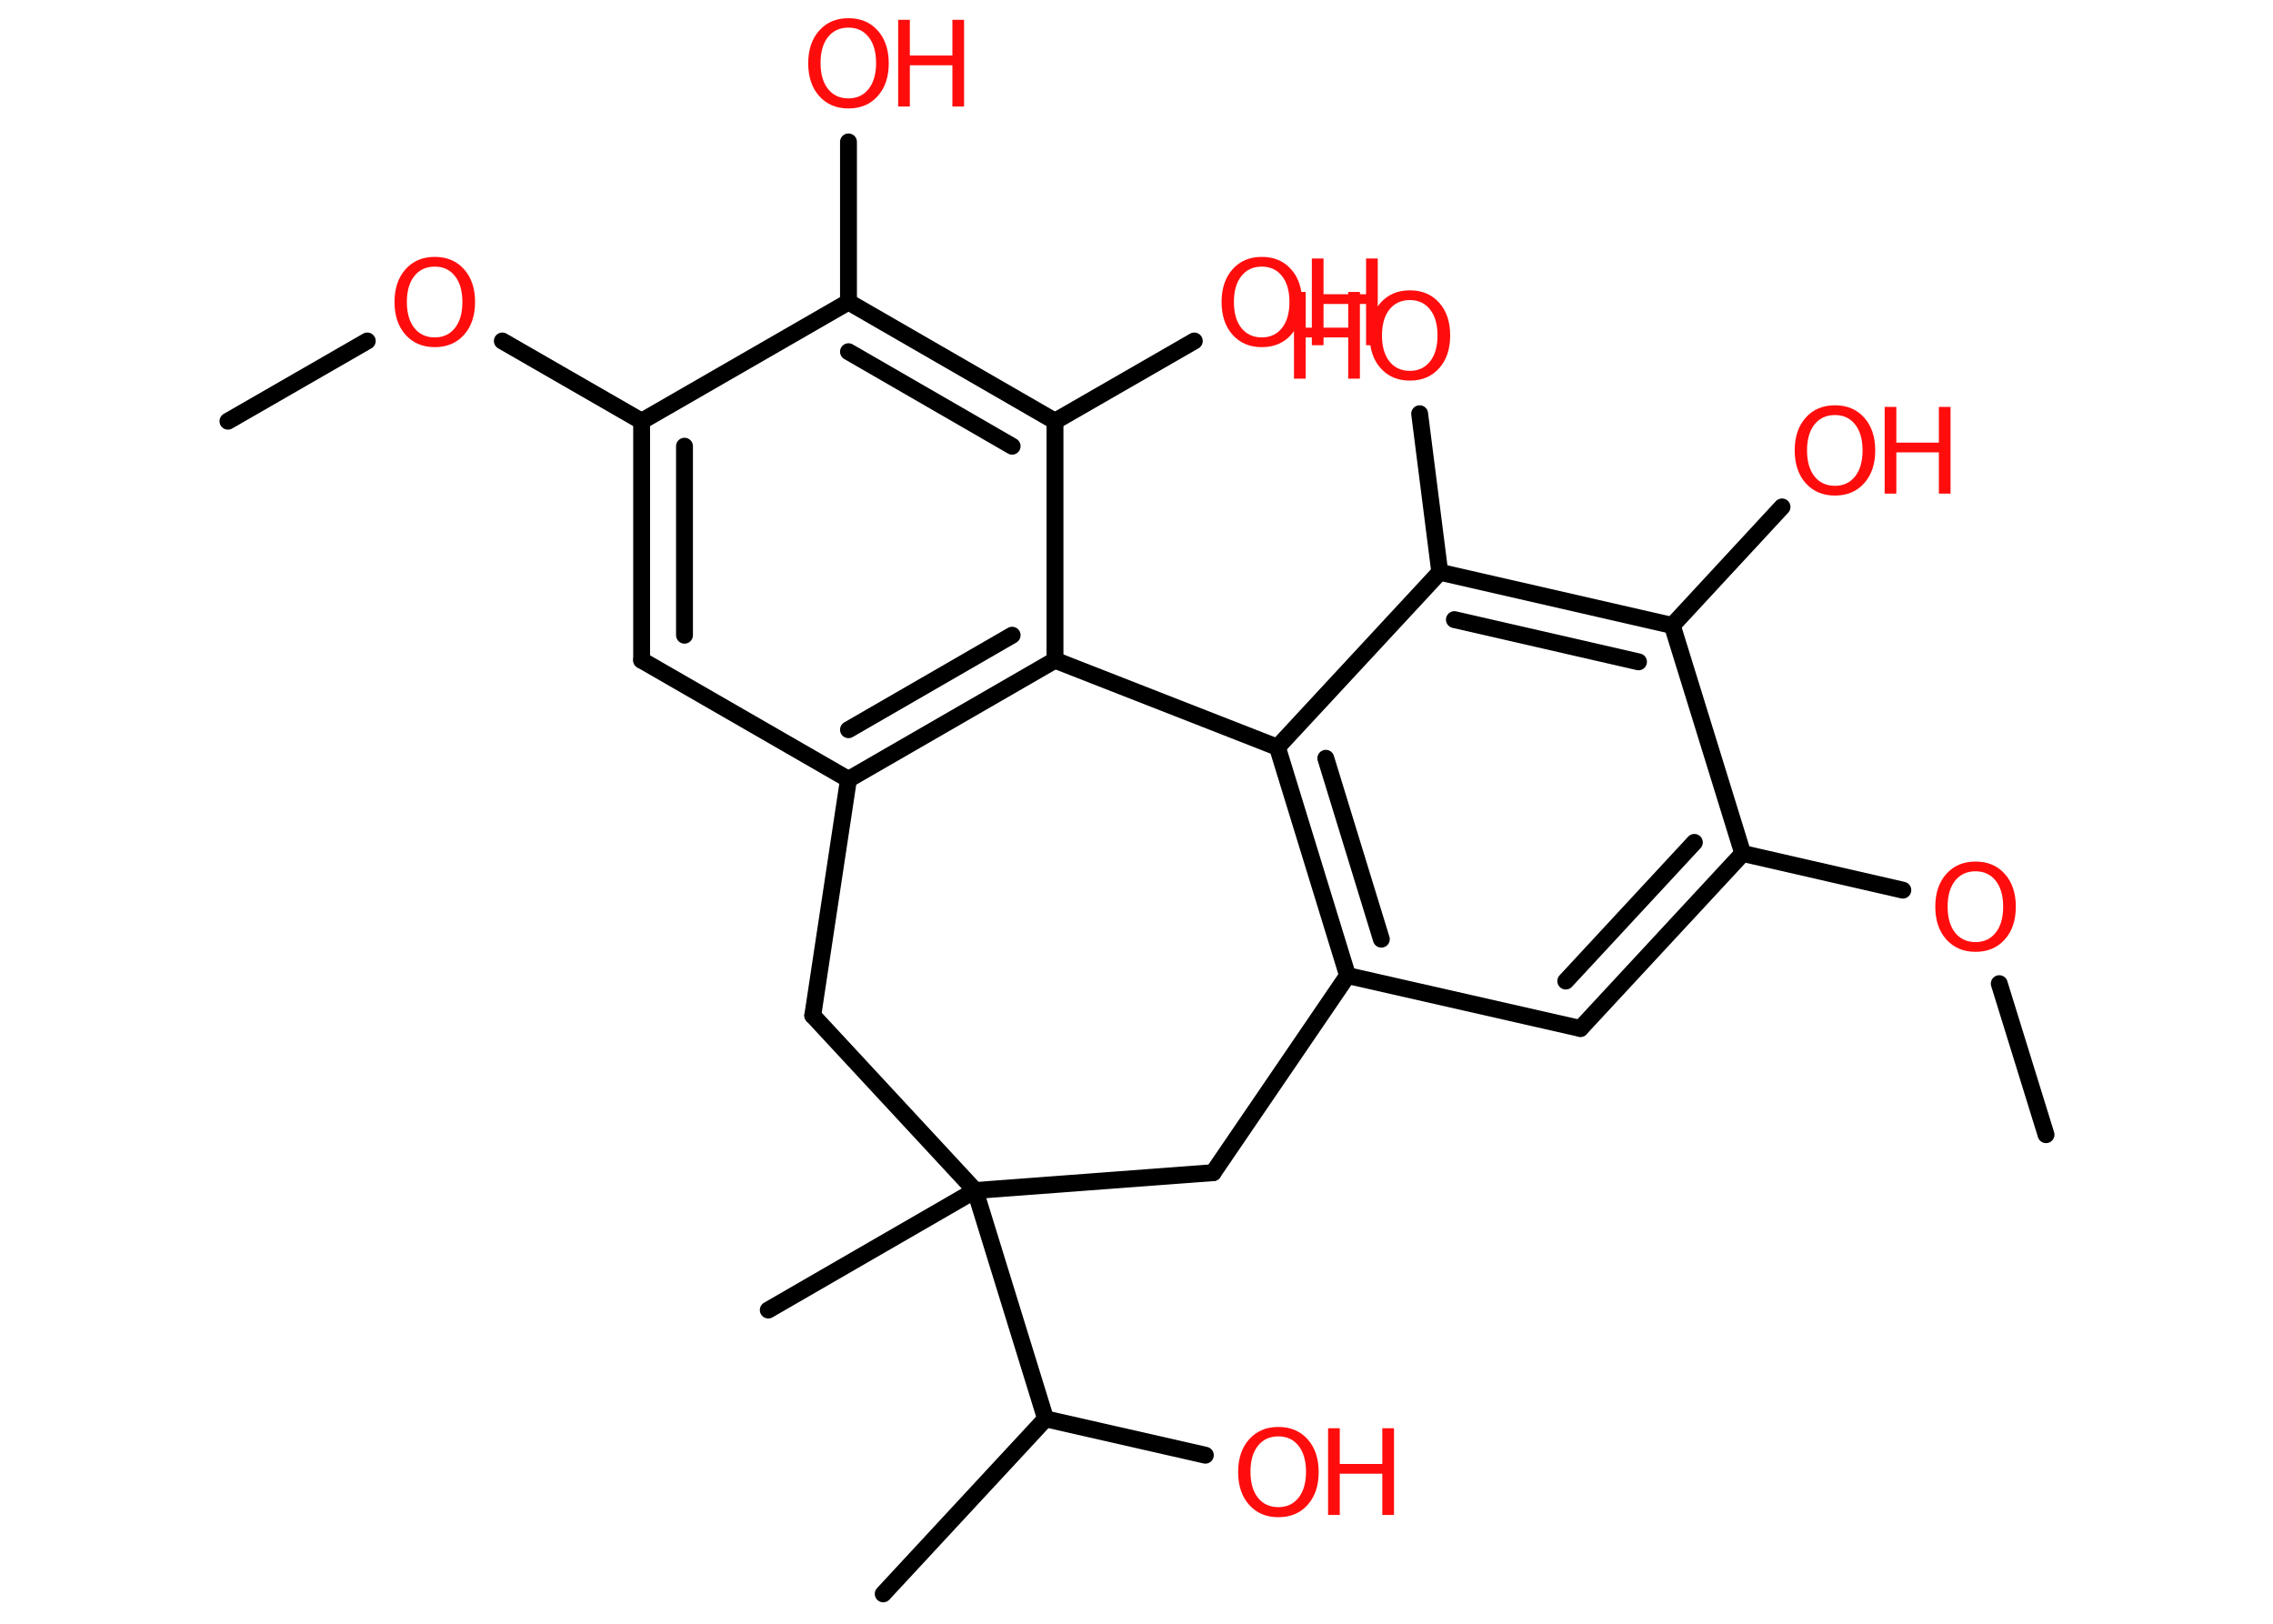 <?xml version='1.0' encoding='UTF-8'?>
<!DOCTYPE svg PUBLIC "-//W3C//DTD SVG 1.1//EN" "http://www.w3.org/Graphics/SVG/1.1/DTD/svg11.dtd">
<svg version='1.2' xmlns='http://www.w3.org/2000/svg' xmlns:xlink='http://www.w3.org/1999/xlink' width='70.0mm' height='50.0mm' viewBox='0 0 70.0 50.0'>
  <desc>Generated by the Chemistry Development Kit (http://github.com/cdk)</desc>
  <g stroke-linecap='round' stroke-linejoin='round' stroke='#000000' stroke-width='.52' fill='#FF0D0D'>
    <rect x='.0' y='.0' width='70.0' height='50.0' fill='#FFFFFF' stroke='none'/>
    <g id='mol1' class='mol'>
      <line id='mol1bnd1' class='bond' x1='63.01' y1='34.94' x2='61.57' y2='30.29'/>
      <line id='mol1bnd2' class='bond' x1='58.6' y1='27.41' x2='53.67' y2='26.28'/>
      <g id='mol1bnd3' class='bond'>
        <line x1='48.67' y1='31.67' x2='53.67' y2='26.28'/>
        <line x1='48.22' y1='30.21' x2='52.18' y2='25.94'/>
      </g>
      <line id='mol1bnd4' class='bond' x1='48.67' y1='31.67' x2='41.5' y2='30.04'/>
      <g id='mol1bnd5' class='bond'>
        <line x1='39.34' y1='23.01' x2='41.5' y2='30.04'/>
        <line x1='40.83' y1='23.35' x2='42.54' y2='28.92'/>
      </g>
      <line id='mol1bnd6' class='bond' x1='39.34' y1='23.01' x2='44.34' y2='17.62'/>
      <line id='mol1bnd7' class='bond' x1='44.34' y1='17.62' x2='43.72' y2='12.74'/>
      <g id='mol1bnd8' class='bond'>
        <line x1='51.5' y1='19.26' x2='44.34' y2='17.62'/>
        <line x1='50.46' y1='20.38' x2='44.79' y2='19.08'/>
      </g>
      <line id='mol1bnd9' class='bond' x1='53.67' y1='26.28' x2='51.5' y2='19.26'/>
      <line id='mol1bnd10' class='bond' x1='51.5' y1='19.26' x2='54.88' y2='15.61'/>
      <line id='mol1bnd11' class='bond' x1='39.34' y1='23.01' x2='32.49' y2='20.33'/>
      <g id='mol1bnd12' class='bond'>
        <line x1='26.13' y1='24.0' x2='32.49' y2='20.33'/>
        <line x1='26.13' y1='22.47' x2='31.17' y2='19.56'/>
      </g>
      <line id='mol1bnd13' class='bond' x1='26.13' y1='24.0' x2='19.76' y2='20.33'/>
      <g id='mol1bnd14' class='bond'>
        <line x1='19.76' y1='12.97' x2='19.76' y2='20.33'/>
        <line x1='21.08' y1='13.74' x2='21.08' y2='19.56'/>
      </g>
      <line id='mol1bnd15' class='bond' x1='19.76' y1='12.97' x2='15.47' y2='10.5'/>
      <line id='mol1bnd16' class='bond' x1='11.31' y1='10.5' x2='7.02' y2='12.97'/>
      <line id='mol1bnd17' class='bond' x1='19.76' y1='12.97' x2='26.13' y2='9.3'/>
      <line id='mol1bnd18' class='bond' x1='26.13' y1='9.3' x2='26.13' y2='4.37'/>
      <g id='mol1bnd19' class='bond'>
        <line x1='32.49' y1='12.97' x2='26.13' y2='9.3'/>
        <line x1='31.17' y1='13.74' x2='26.13' y2='10.83'/>
      </g>
      <line id='mol1bnd20' class='bond' x1='32.49' y1='20.33' x2='32.49' y2='12.97'/>
      <line id='mol1bnd21' class='bond' x1='32.49' y1='12.97' x2='36.78' y2='10.5'/>
      <line id='mol1bnd22' class='bond' x1='26.13' y1='24.0' x2='25.03' y2='31.27'/>
      <line id='mol1bnd23' class='bond' x1='25.03' y1='31.27' x2='30.03' y2='36.66'/>
      <line id='mol1bnd24' class='bond' x1='30.03' y1='36.66' x2='23.66' y2='40.34'/>
      <line id='mol1bnd25' class='bond' x1='30.03' y1='36.66' x2='32.2' y2='43.69'/>
      <line id='mol1bnd26' class='bond' x1='32.2' y1='43.69' x2='27.2' y2='49.08'/>
      <line id='mol1bnd27' class='bond' x1='32.2' y1='43.69' x2='37.12' y2='44.81'/>
      <line id='mol1bnd28' class='bond' x1='30.03' y1='36.66' x2='37.36' y2='36.11'/>
      <line id='mol1bnd29' class='bond' x1='41.5' y1='30.04' x2='37.36' y2='36.11'/>
      <path id='mol1atm2' class='atom' d='M60.84 26.83q-.4 .0 -.63 .29q-.23 .29 -.23 .8q.0 .51 .23 .8q.23 .29 .63 .29q.39 .0 .62 -.29q.23 -.29 .23 -.8q.0 -.51 -.23 -.8q-.23 -.29 -.62 -.29zM60.84 26.53q.56 .0 .9 .38q.34 .38 .34 1.01q.0 .63 -.34 1.01q-.34 .38 -.9 .38q-.56 .0 -.9 -.38q-.34 -.38 -.34 -1.01q.0 -.63 .34 -1.01q.34 -.38 .9 -.38z' stroke='none'/>
      <g id='mol1atm8' class='atom'>
        <path d='M43.42 9.24q-.4 .0 -.63 .29q-.23 .29 -.23 .8q.0 .51 .23 .8q.23 .29 .63 .29q.39 .0 .62 -.29q.23 -.29 .23 -.8q.0 -.51 -.23 -.8q-.23 -.29 -.62 -.29zM43.42 8.94q.56 .0 .9 .38q.34 .38 .34 1.01q.0 .63 -.34 1.01q-.34 .38 -.9 .38q-.56 .0 -.9 -.38q-.34 -.38 -.34 -1.01q.0 -.63 .34 -1.01q.34 -.38 .9 -.38z' stroke='none'/>
        <path d='M39.85 8.99h.36v1.1h1.31v-1.1h.36v2.67h-.36v-1.27h-1.31v1.27h-.36v-2.67z' stroke='none'/>
      </g>
      <g id='mol1atm10' class='atom'>
        <path d='M56.51 12.78q-.4 .0 -.63 .29q-.23 .29 -.23 .8q.0 .51 .23 .8q.23 .29 .63 .29q.39 .0 .62 -.29q.23 -.29 .23 -.8q.0 -.51 -.23 -.8q-.23 -.29 -.62 -.29zM56.51 12.48q.56 .0 .9 .38q.34 .38 .34 1.01q.0 .63 -.34 1.01q-.34 .38 -.9 .38q-.56 .0 -.9 -.38q-.34 -.38 -.34 -1.01q.0 -.63 .34 -1.01q.34 -.38 .9 -.38z' stroke='none'/>
        <path d='M58.04 12.53h.36v1.1h1.31v-1.1h.36v2.67h-.36v-1.27h-1.31v1.27h-.36v-2.67z' stroke='none'/>
      </g>
      <path id='mol1atm15' class='atom' d='M13.39 8.21q-.4 .0 -.63 .29q-.23 .29 -.23 .8q.0 .51 .23 .8q.23 .29 .63 .29q.39 .0 .62 -.29q.23 -.29 .23 -.8q.0 -.51 -.23 -.8q-.23 -.29 -.62 -.29zM13.39 7.91q.56 .0 .9 .38q.34 .38 .34 1.01q.0 .63 -.34 1.01q-.34 .38 -.9 .38q-.56 .0 -.9 -.38q-.34 -.38 -.34 -1.01q.0 -.63 .34 -1.01q.34 -.38 .9 -.38z' stroke='none'/>
      <g id='mol1atm18' class='atom'>
        <path d='M26.13 .85q-.4 .0 -.63 .29q-.23 .29 -.23 .8q.0 .51 .23 .8q.23 .29 .63 .29q.39 .0 .62 -.29q.23 -.29 .23 -.8q.0 -.51 -.23 -.8q-.23 -.29 -.62 -.29zM26.13 .56q.56 .0 .9 .38q.34 .38 .34 1.01q.0 .63 -.34 1.01q-.34 .38 -.9 .38q-.56 .0 -.9 -.38q-.34 -.38 -.34 -1.01q.0 -.63 .34 -1.01q.34 -.38 .9 -.38z' stroke='none'/>
        <path d='M27.66 .61h.36v1.1h1.31v-1.1h.36v2.67h-.36v-1.27h-1.31v1.27h-.36v-2.67z' stroke='none'/>
      </g>
      <g id='mol1atm20' class='atom'>
        <path d='M38.86 8.21q-.4 .0 -.63 .29q-.23 .29 -.23 .8q.0 .51 .23 .8q.23 .29 .63 .29q.39 .0 .62 -.29q.23 -.29 .23 -.8q.0 -.51 -.23 -.8q-.23 -.29 -.62 -.29zM38.86 7.91q.56 .0 .9 .38q.34 .38 .34 1.01q.0 .63 -.34 1.01q-.34 .38 -.9 .38q-.56 .0 -.9 -.38q-.34 -.38 -.34 -1.01q.0 -.63 .34 -1.01q.34 -.38 .9 -.38z' stroke='none'/>
        <path d='M40.4 7.96h.36v1.1h1.31v-1.1h.36v2.67h-.36v-1.27h-1.31v1.27h-.36v-2.67z' stroke='none'/>
      </g>
      <g id='mol1atm26' class='atom'>
        <path d='M39.37 44.23q-.4 .0 -.63 .29q-.23 .29 -.23 .8q.0 .51 .23 .8q.23 .29 .63 .29q.39 .0 .62 -.29q.23 -.29 .23 -.8q.0 -.51 -.23 -.8q-.23 -.29 -.62 -.29zM39.37 43.94q.56 .0 .9 .38q.34 .38 .34 1.01q.0 .63 -.34 1.01q-.34 .38 -.9 .38q-.56 .0 -.9 -.38q-.34 -.38 -.34 -1.01q.0 -.63 .34 -1.01q.34 -.38 .9 -.38z' stroke='none'/>
        <path d='M40.9 43.98h.36v1.1h1.31v-1.1h.36v2.67h-.36v-1.27h-1.31v1.27h-.36v-2.67z' stroke='none'/>
      </g>
    </g>
  </g>
</svg>
